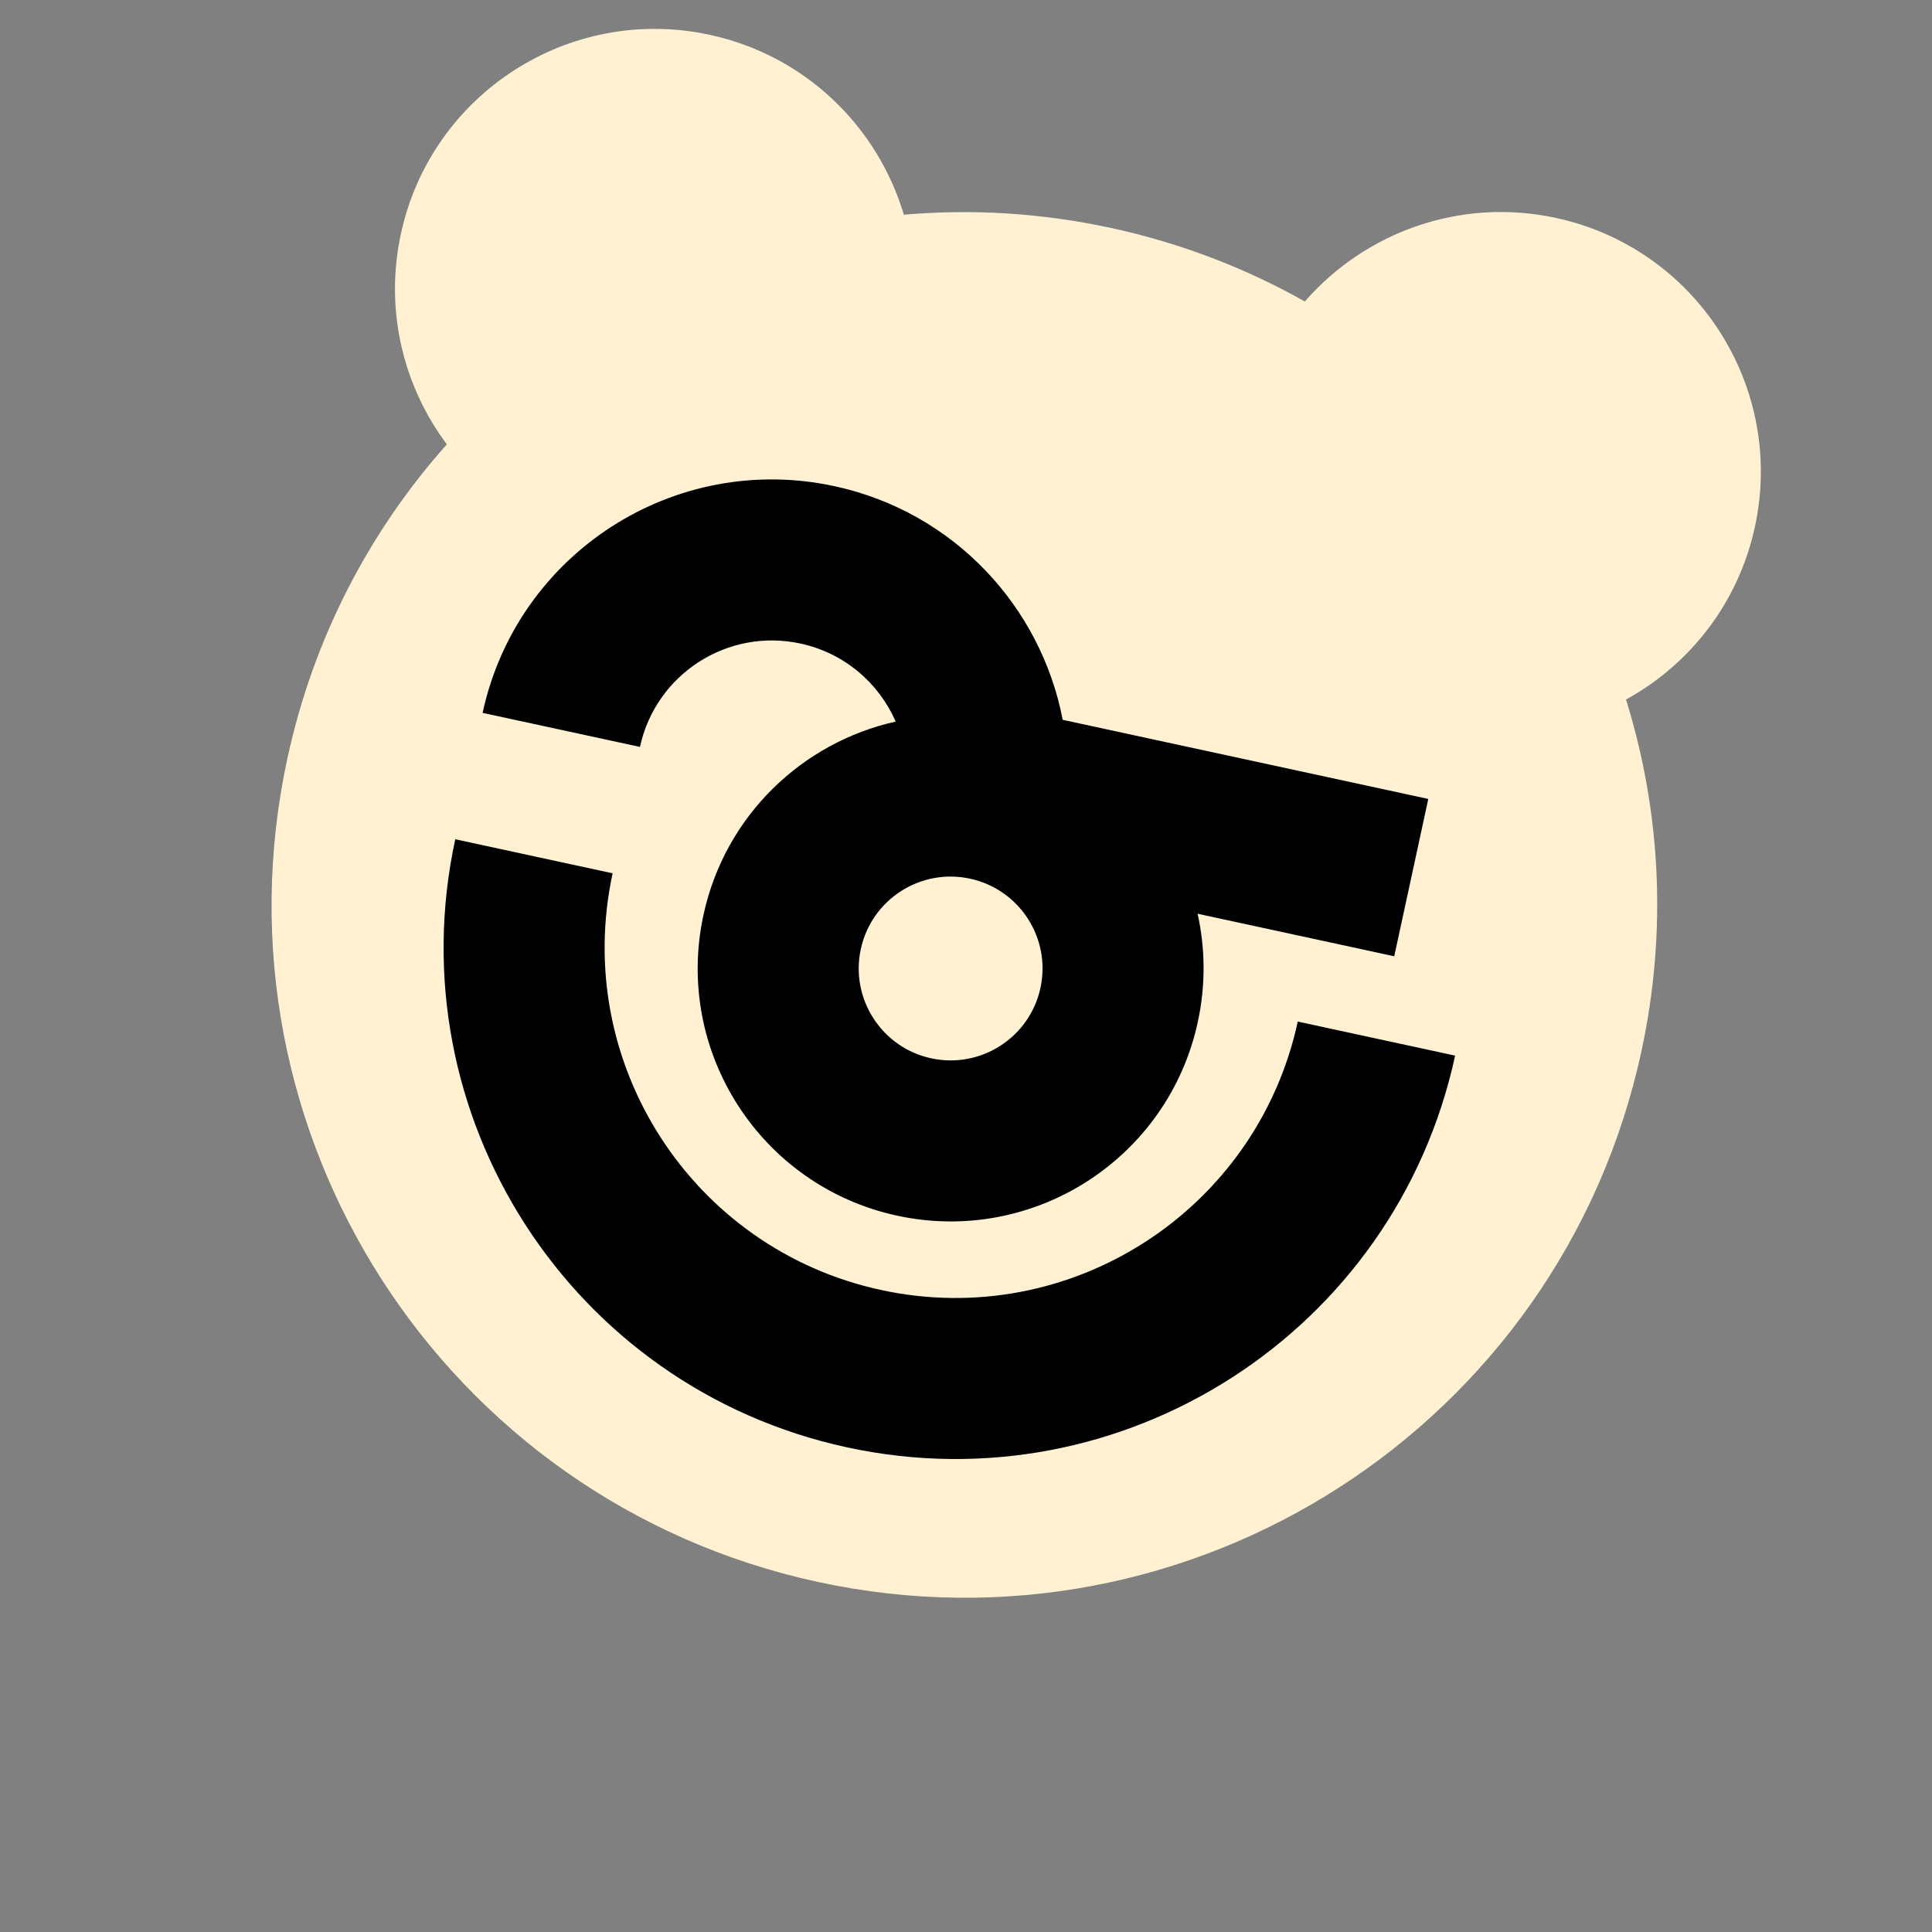 <svg width="96" height="96" viewBox="0 0 96 96" fill="none" xmlns="http://www.w3.org/2000/svg">
<rect x="0" y="0" width="96" height="96" fill="#808080" stroke="none"/>
<g clip-path="url(#clip0_279_118)">
<path fill-rule="evenodd" clip-rule="evenodd" d="M80.796 34.759C83.958 33.022 86.378 29.977 87.201 26.174C88.709 19.207 84.283 12.337 77.316 10.829C72.549 9.798 67.827 11.544 64.838 14.981C61.9 13.325 58.668 12.076 55.199 11.325C51.73 10.575 48.271 10.376 44.911 10.669C43.61 6.303 40.033 2.761 35.266 1.73C28.299 0.222 21.429 4.648 19.921 11.615C19.098 15.418 20.043 19.191 22.204 22.08C18.381 26.367 15.581 31.672 14.28 37.686C10.259 56.265 22.061 74.585 40.64 78.606C59.219 82.626 77.539 70.824 81.56 52.245C82.861 46.23 82.504 40.243 80.796 34.759Z" fill="#FFF1D2"/>
<path fill-rule="evenodd" clip-rule="evenodd" d="M31.799 37.114C32.583 33.493 36.153 31.193 39.774 31.977C41.965 32.451 43.673 33.946 44.506 35.855C39.871 36.889 36.024 40.52 34.954 45.466C33.486 52.249 37.795 58.938 44.578 60.406C51.362 61.874 58.05 57.565 59.518 50.782C59.915 48.948 59.89 47.121 59.508 45.403L69.279 47.517L70.971 39.699L52.805 35.767C51.728 30.152 47.408 25.444 41.466 24.158C33.527 22.44 25.698 27.483 23.98 35.422L31.799 37.114ZM64.485 50.761C62.45 60.162 53.18 66.134 43.779 64.099C34.378 62.065 28.406 52.795 30.441 43.394L22.622 41.702C19.653 55.421 28.368 68.95 42.087 71.918C55.806 74.887 69.335 66.172 72.304 52.453L64.485 50.761ZM42.773 47.158C43.306 44.693 45.737 43.127 48.202 43.661C50.667 44.194 52.233 46.625 51.699 49.09C51.166 51.555 48.735 53.12 46.27 52.587C43.806 52.054 42.24 49.623 42.773 47.158Z" fill="black"/>
</g>
<defs>
<clipPath id="clip0_279_118">
<rect width="96" height="96" fill="white"/>
</clipPath>
</defs>
</svg>
